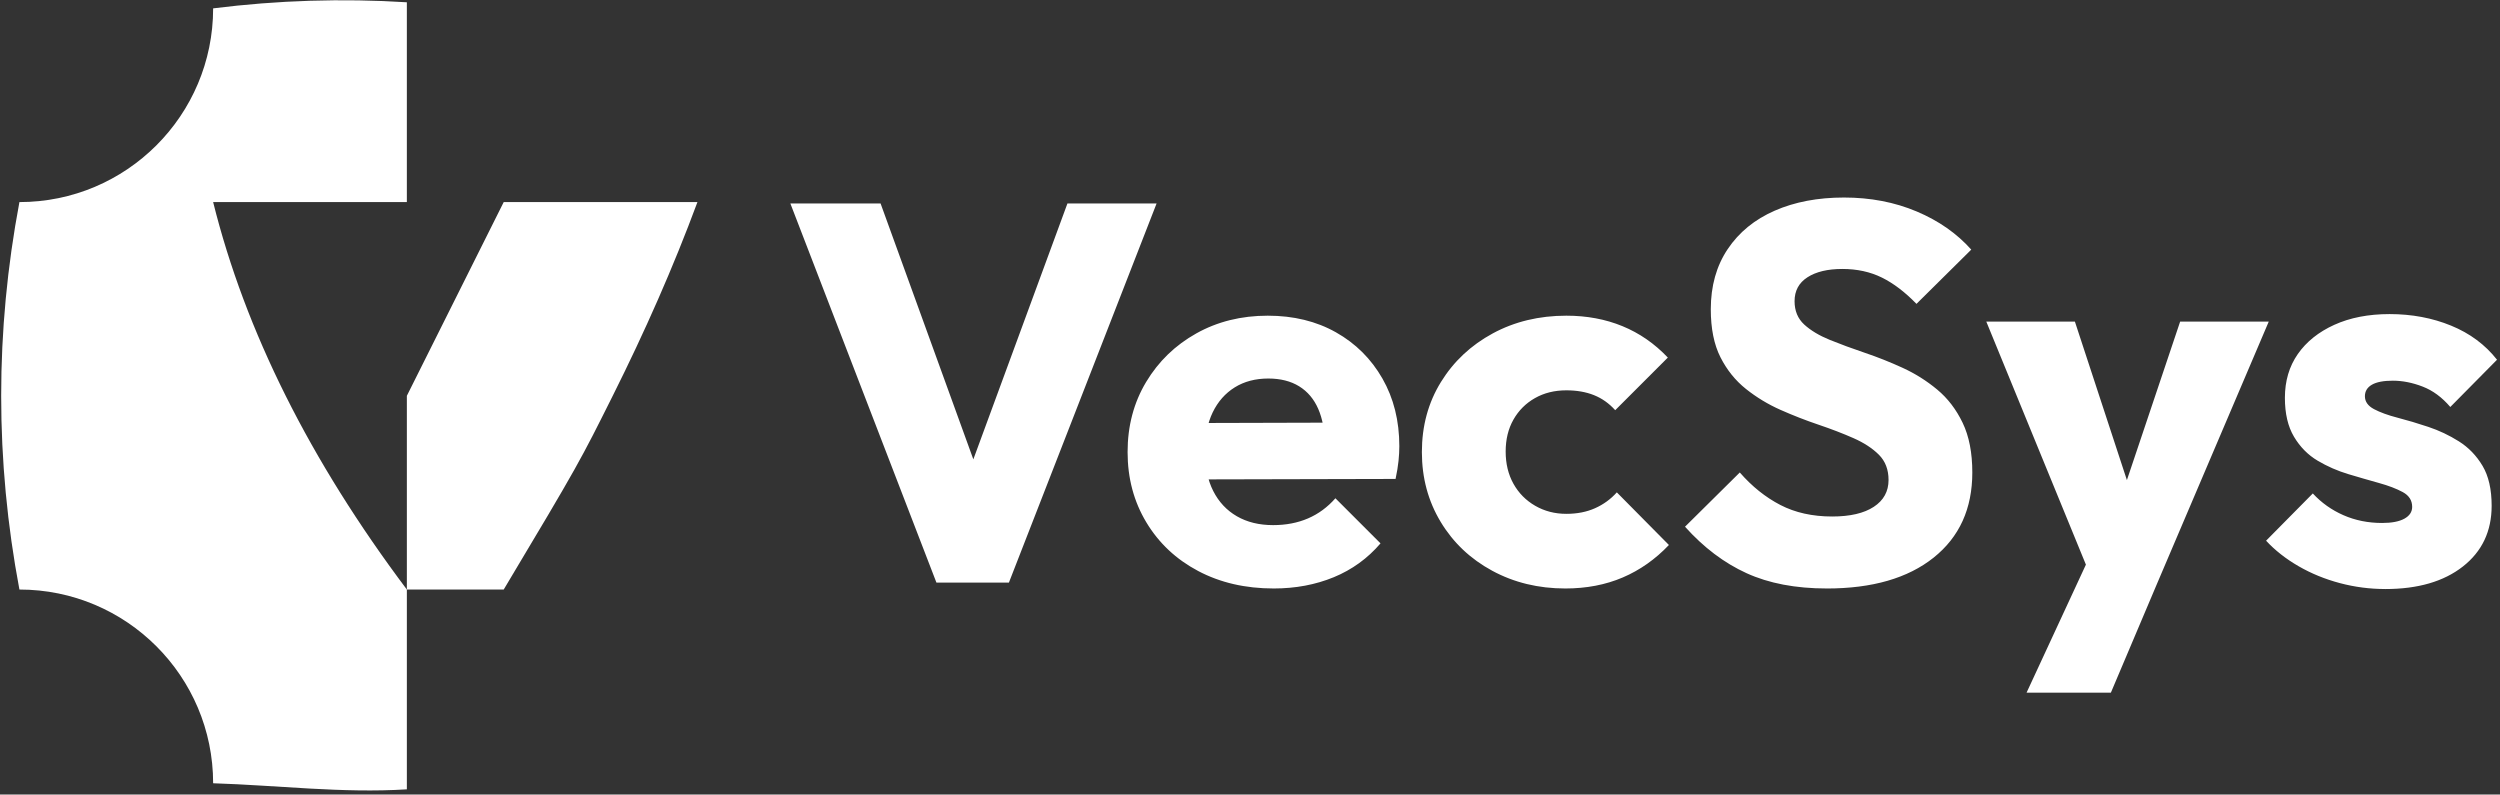 <svg width="601" height="191" viewBox="0 0 601 191" fill="none" xmlns="http://www.w3.org/2000/svg">
<rect x="0" y="0" width="601" height="191" fill="#333333" stroke="none"/>
<path fill-rule="evenodd" clip-rule="evenodd" d="M97.809 95.153V141.724H121.093C139.229 111.407 139.536 110.683 147.301 95.153C155.066 79.624 161.874 64.216 167.664 48.582H121.265H121.093L97.809 95.153Z" fill="white"/>
<path d="M225.115 140.051L190 48.907H211.689L238.412 122.623H229.505L256.614 48.907H278.046L242.544 140.051H225.117H225.115ZM306.188 141.47C299.389 141.47 293.344 140.072 288.05 137.275C282.756 134.478 278.604 130.583 275.592 125.592C272.58 120.601 271.073 114.963 271.073 108.68C271.073 102.396 272.559 96.78 275.528 91.832C278.497 86.883 282.52 82.989 287.599 80.149C292.676 77.309 298.399 75.89 304.769 75.89C310.967 75.89 316.43 77.223 321.164 79.891C325.898 82.56 329.62 86.261 332.332 90.995C335.043 95.728 336.398 101.151 336.398 107.261C336.398 108.379 336.333 109.562 336.204 110.812C336.076 112.059 335.84 113.502 335.494 115.137L281.401 115.266V101.712L327.102 101.583L318.581 107.263C318.495 103.648 317.935 100.657 316.902 98.292C315.87 95.926 314.341 94.119 312.319 92.869C310.297 91.622 307.821 90.997 304.895 90.997C301.798 90.997 299.108 91.708 296.828 93.126C294.548 94.548 292.783 96.549 291.534 99.129C290.287 101.712 289.662 104.852 289.662 108.553C289.662 112.254 290.329 115.417 291.663 118.042C292.996 120.668 294.889 122.69 297.343 124.109C299.797 125.528 302.701 126.238 306.057 126.238C309.154 126.238 311.952 125.699 314.449 124.624C316.945 123.548 319.139 121.934 321.033 119.783L331.876 130.626C328.778 134.242 325.034 136.953 320.644 138.761C316.254 140.568 311.434 141.472 306.186 141.472L306.188 141.47ZM376.289 141.47C369.834 141.47 363.982 140.051 358.733 137.21C353.482 134.37 349.351 130.455 346.339 125.463C343.328 120.472 341.82 114.878 341.82 108.68C341.82 102.396 343.349 96.78 346.404 91.832C349.459 86.883 353.613 82.989 358.862 80.149C364.11 77.309 370.008 75.89 376.549 75.89C381.454 75.89 385.952 76.729 390.039 78.408C394.127 80.087 397.764 82.603 400.947 85.96L388.296 98.611C386.832 96.975 385.134 95.771 383.198 94.996C381.261 94.221 379.046 93.835 376.549 93.835C373.709 93.835 371.191 94.46 368.997 95.707C366.803 96.954 365.081 98.676 363.834 100.87C362.587 103.064 361.962 105.625 361.962 108.551C361.962 111.477 362.587 114.06 363.834 116.296C365.081 118.533 366.824 120.298 369.061 121.591C371.298 122.881 373.795 123.527 376.549 123.527C379.132 123.527 381.433 123.076 383.455 122.172C385.477 121.269 387.221 120 388.685 118.364L401.207 131.015C397.938 134.459 394.237 137.06 390.104 138.825C385.974 140.59 381.369 141.472 376.292 141.472L376.289 141.47ZM439.16 141.47C431.672 141.47 425.238 140.244 419.86 137.79C414.48 135.336 409.554 131.614 405.077 126.622L418.246 113.583C421.172 116.94 424.422 119.542 427.992 121.393C431.565 123.243 435.716 124.168 440.45 124.168C444.754 124.168 448.088 123.393 450.456 121.843C452.822 120.293 454.007 118.142 454.007 115.388C454.007 112.891 453.232 110.869 451.685 109.321C450.134 107.771 448.091 106.438 445.553 105.32C443.014 104.201 440.216 103.126 437.162 102.093C434.107 101.06 431.073 99.878 428.059 98.542C425.047 97.209 422.271 95.53 419.732 93.508C417.192 91.486 415.148 88.946 413.6 85.891C412.05 82.837 411.275 78.985 411.275 74.337C411.275 68.743 412.63 63.923 415.341 59.879C418.053 55.834 421.818 52.758 426.638 50.648C431.457 48.539 437.009 47.485 443.293 47.485C449.662 47.485 455.493 48.604 460.785 50.843C466.079 53.08 470.445 56.137 473.889 60.01L460.72 73.05C457.966 70.209 455.19 68.101 452.393 66.723C449.595 65.347 446.433 64.658 442.904 64.658C439.375 64.658 436.577 65.326 434.512 66.659C432.447 67.992 431.414 69.906 431.414 72.403C431.414 74.726 432.189 76.598 433.737 78.019C435.287 79.438 437.331 80.666 439.868 81.699C442.408 82.731 445.205 83.764 448.26 84.797C451.315 85.829 454.348 87.034 457.362 88.412C460.374 89.788 463.15 91.531 465.69 93.642C468.23 95.75 470.273 98.418 471.821 101.645C473.371 104.871 474.144 108.854 474.144 113.587C474.144 122.28 471.046 129.1 464.848 134.051C458.65 138.999 450.087 141.474 439.158 141.474L439.16 141.47ZM503.323 140.308L477.504 77.309H498.804L515.199 127.271H507.325L524.108 77.309H545.409L518.557 140.308H503.323ZM487.186 166.516L506.035 125.85L518.557 140.308L507.454 166.516H487.186ZM573.424 141.601C569.723 141.601 566.087 141.129 562.517 140.182C558.944 139.235 555.632 137.881 552.577 136.116C549.522 134.351 546.918 132.307 544.767 129.985L555.999 118.624C558.065 120.861 560.518 122.604 563.359 123.851C566.199 125.098 569.297 125.723 572.654 125.723C574.977 125.723 576.763 125.38 578.013 124.691C579.26 124.002 579.885 123.055 579.885 121.85C579.885 120.3 579.131 119.118 577.626 118.3C576.119 117.482 574.204 116.75 571.882 116.106C569.559 115.459 567.105 114.751 564.522 113.976C561.94 113.201 559.488 112.126 557.163 110.75C554.84 109.374 552.947 107.459 551.483 105.005C550.018 102.551 549.289 99.432 549.289 95.645C549.289 91.6 550.321 88.092 552.386 85.123C554.452 82.154 557.378 79.808 561.165 78.088C564.952 76.367 569.385 75.506 574.462 75.506C579.799 75.506 584.726 76.431 589.245 78.282C593.764 80.132 597.443 82.865 600.284 86.48L589.052 97.841C587.072 95.518 584.857 93.882 582.403 92.936C579.949 91.989 577.562 91.517 575.237 91.517C573 91.517 571.321 91.839 570.203 92.485C569.084 93.131 568.524 94.057 568.524 95.261C568.524 96.551 569.256 97.584 570.718 98.359C572.18 99.134 574.076 99.823 576.398 100.424C578.721 101.027 581.175 101.757 583.757 102.618C586.34 103.479 588.792 104.64 591.117 106.104C593.439 107.568 595.333 109.526 596.797 111.978C598.261 114.432 598.991 117.637 598.991 121.595C598.991 127.705 596.69 132.57 592.085 136.183C587.48 139.798 581.263 141.606 573.429 141.606L573.424 141.601Z" fill="white"/>
<path fill-rule="evenodd" clip-rule="evenodd" d="M51.238 2.011C51.238 27.733 30.388 48.582 4.667 48.582C1.746 64.107 0.284 79.562 0.284 95.154C0.284 110.745 1.746 126.2 4.667 141.725C30.388 141.725 51.238 162.574 51.238 188.296C66.763 188.783 82.285 190.731 97.809 189.758C97.809 173.747 97.809 157.736 97.809 141.725C86.15 126.2 76.452 110.697 68.68 95.154C60.908 79.61 55.104 64.107 51.238 48.582H51.41H74.522H97.807V0.549C82.282 -0.424 66.76 0.063 51.236 2.011H51.238Z" fill="white"/>
</svg>
